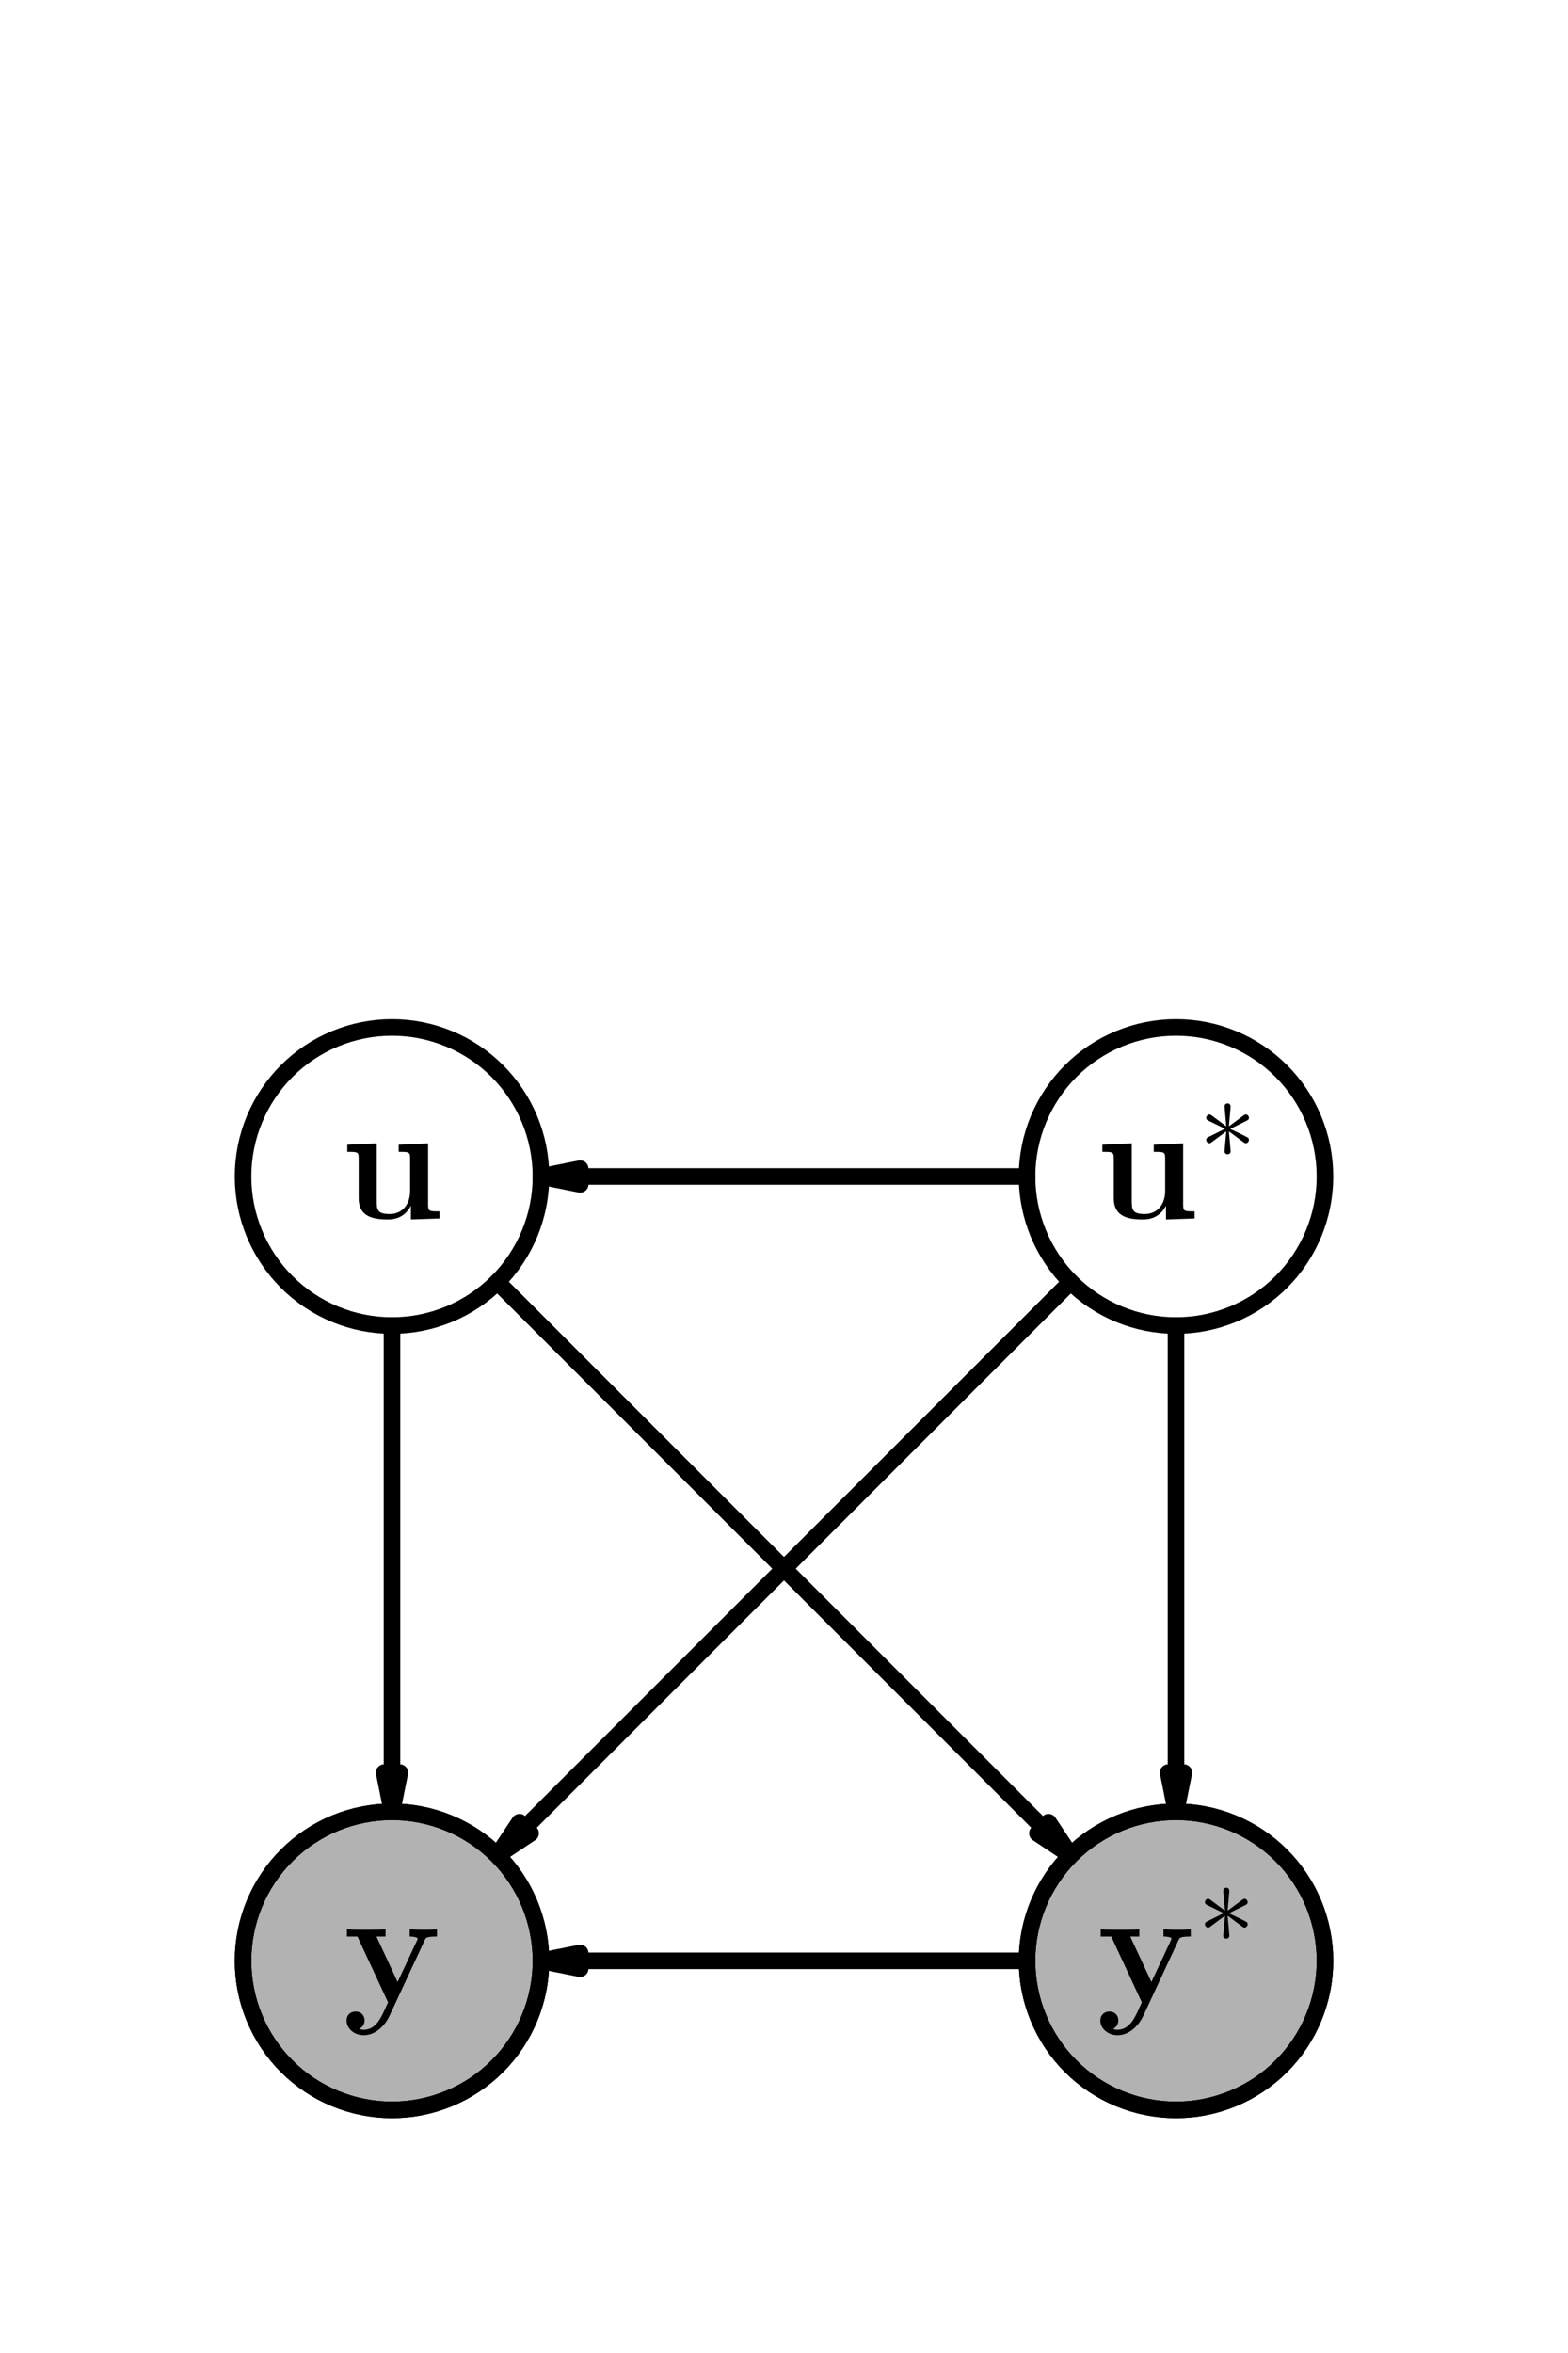 <?xml version="1.0" encoding="utf-8" standalone="no"?>
<!DOCTYPE svg PUBLIC "-//W3C//DTD SVG 1.1//EN"
  "http://www.w3.org/Graphics/SVG/1.1/DTD/svg11.dtd">
<!-- Created with matplotlib (https://matplotlib.org/) -->
<svg height="425.197pt" version="1.1" viewBox="0 0 283.465 425.197" width="283.465pt" xmlns="http://www.w3.org/2000/svg" xmlns:xlink="http://www.w3.org/1999/xlink">
 <defs>
  <style type="text/css">
*{stroke-linecap:butt;stroke-linejoin:round;}
  </style>
 </defs>
 <g id="figure_1">
  <g id="patch_1">
   <path d="M 0 425.197 
L 283.465 425.197 
L 283.465 0 
L 0 0 
z
" style="fill:none;"/>
  </g>
  <g id="axes_1">
   <g id="patch_2">
    <path clip-path="url(#pc2e3cf3315)" d="M 70.866 327.402 
L 69.449 320.315 
L 70.866 320.315 
L 70.866 239.528 
L 70.866 239.528 
L 70.866 320.315 
L 72.283 320.315 
z
" style="stroke:#000000;stroke-linejoin:miter;stroke-width:3;"/>
   </g>
   <g id="patch_3">
    <path clip-path="url(#pc2e3cf3315)" d="M 89.908 335.289 
L 93.917 329.276 
L 94.919 330.278 
L 193.557 231.64 
L 193.557 231.64 
L 94.919 330.278 
L 95.921 331.28 
z
" style="stroke:#000000;stroke-linejoin:miter;stroke-width:3;"/>
   </g>
   <g id="patch_4">
    <path clip-path="url(#pc2e3cf3315)" d="M 97.795 212.598 
L 104.882 211.181 
L 104.882 212.598 
L 185.669 212.598 
L 185.669 212.598 
L 104.882 212.598 
L 104.882 214.016 
z
" style="stroke:#000000;stroke-linejoin:miter;stroke-width:3;"/>
   </g>
   <g id="patch_5">
    <path clip-path="url(#pc2e3cf3315)" d="M 97.795 354.331 
L 104.882 352.913 
L 104.882 354.331 
L 185.669 354.331 
L 185.669 354.331 
L 104.882 354.331 
L 104.882 355.748 
z
" style="stroke:#000000;stroke-linejoin:miter;stroke-width:3;"/>
   </g>
   <g id="patch_6">
    <path clip-path="url(#pc2e3cf3315)" d="M 212.598 327.402 
L 211.181 320.315 
L 212.598 320.315 
L 212.598 239.528 
L 212.598 239.528 
L 212.598 320.315 
L 214.016 320.315 
z
" style="stroke:#000000;stroke-linejoin:miter;stroke-width:3;"/>
   </g>
   <g id="patch_7">
    <path clip-path="url(#pc2e3cf3315)" d="M 193.557 335.289 
L 187.543 331.28 
L 188.546 330.278 
L 89.908 231.64 
L 89.908 231.64 
L 188.546 330.278 
L 189.548 329.276 
z
" style="stroke:#000000;stroke-linejoin:miter;stroke-width:3;"/>
   </g>
   <g id="patch_8">
    <path clip-path="url(#pc2e3cf3315)" d="M 70.866 381.26 
C 78.008 381.26 84.858 378.422 89.908 373.372 
C 94.958 368.323 97.795 361.472 97.795 354.331 
C 97.795 347.189 94.958 340.339 89.908 335.289 
C 84.858 330.239 78.008 327.402 70.866 327.402 
C 63.724 327.402 56.874 330.239 51.824 335.289 
C 46.774 340.339 43.937 347.189 43.937 354.331 
C 43.937 361.472 46.774 368.323 51.824 373.372 
C 56.874 378.422 63.724 381.26 70.866 381.26 
z
" style="fill:#b2b2b2;stroke:#000000;stroke-linejoin:miter;stroke-width:3;"/>
   </g>
   <g id="patch_9">
    <path clip-path="url(#pc2e3cf3315)" d="M 70.866 381.26 
C 78.008 381.26 84.858 378.422 89.908 373.372 
C 94.958 368.323 97.795 361.472 97.795 354.331 
C 97.795 347.189 94.958 340.339 89.908 335.289 
C 84.858 330.239 78.008 327.402 70.866 327.402 
C 63.724 327.402 56.874 330.239 51.824 335.289 
C 46.774 340.339 43.937 347.189 43.937 354.331 
C 43.937 361.472 46.774 368.323 51.824 373.372 
C 56.874 378.422 63.724 381.26 70.866 381.26 
z
" style="fill:none;stroke:#000000;stroke-linejoin:miter;stroke-width:3;"/>
   </g>
   <g id="patch_10">
    <path clip-path="url(#pc2e3cf3315)" d="M 70.866 239.528 
C 78.008 239.528 84.858 236.69 89.908 231.64 
C 94.958 226.59 97.795 219.74 97.795 212.598 
C 97.795 205.457 94.958 198.607 89.908 193.557 
C 84.858 188.507 78.008 185.669 70.866 185.669 
C 63.724 185.669 56.874 188.507 51.824 193.557 
C 46.774 198.607 43.937 205.457 43.937 212.598 
C 43.937 219.74 46.774 226.59 51.824 231.64 
C 56.874 236.69 63.724 239.528 70.866 239.528 
z
" style="fill:none;stroke:#000000;stroke-linejoin:miter;stroke-width:3;"/>
   </g>
   <g id="patch_11">
    <path clip-path="url(#pc2e3cf3315)" d="M 212.598 381.26 
C 219.74 381.26 226.59 378.422 231.64 373.372 
C 236.69 368.323 239.528 361.472 239.528 354.331 
C 239.528 347.189 236.69 340.339 231.64 335.289 
C 226.59 330.239 219.74 327.402 212.598 327.402 
C 205.457 327.402 198.607 330.239 193.557 335.289 
C 188.507 340.339 185.669 347.189 185.669 354.331 
C 185.669 361.472 188.507 368.323 193.557 373.372 
C 198.607 378.422 205.457 381.26 212.598 381.26 
z
" style="fill:#b2b2b2;stroke:#000000;stroke-linejoin:miter;stroke-width:3;"/>
   </g>
   <g id="patch_12">
    <path clip-path="url(#pc2e3cf3315)" d="M 212.598 381.26 
C 219.74 381.26 226.59 378.422 231.64 373.372 
C 236.69 368.323 239.528 361.472 239.528 354.331 
C 239.528 347.189 236.69 340.339 231.64 335.289 
C 226.59 330.239 219.74 327.402 212.598 327.402 
C 205.457 327.402 198.607 330.239 193.557 335.289 
C 188.507 340.339 185.669 347.189 185.669 354.331 
C 185.669 361.472 188.507 368.323 193.557 373.372 
C 198.607 378.422 205.457 381.26 212.598 381.26 
z
" style="fill:none;stroke:#000000;stroke-linejoin:miter;stroke-width:3;"/>
   </g>
   <g id="patch_13">
    <path clip-path="url(#pc2e3cf3315)" d="M 212.598 239.528 
C 219.74 239.528 226.59 236.69 231.64 231.64 
C 236.69 226.59 239.528 219.74 239.528 212.598 
C 239.528 205.457 236.69 198.607 231.64 193.557 
C 226.59 188.507 219.74 185.669 212.598 185.669 
C 205.457 185.669 198.607 188.507 193.557 193.557 
C 188.507 198.607 185.669 205.457 185.669 212.598 
C 185.669 219.74 188.507 226.59 193.557 231.64 
C 198.607 236.69 205.457 239.528 212.598 239.528 
z
" style="fill:none;stroke:#000000;stroke-linejoin:miter;stroke-width:3;"/>
   </g>
   <g id="matplotlib.axis_1"/>
   <g id="matplotlib.axis_2"/>
   <g id="text_1">
    <!-- $\mathbf{y}$ -->
    <defs>
     <path d="M 49.5 37.5 
C 50.094 38.891 50.5 39.688 56.906 39.688 
L 56.906 44 
C 53.5 43.797 53.094 43.797 49 43.797 
C 46.297 43.797 46.094 43.797 40.406 44 
L 40.406 39.688 
C 40.5 39.688 45.203 39.688 45.203 38.391 
C 45.203 38.094 44.906 37.5 44.797 37.203 
L 33.094 12.188 
L 20.297 39.688 
L 25.797 39.688 
L 25.797 44 
C 23.406 43.797 16.594 43.797 13.797 43.797 
C 10.906 43.797 5 43.797 2.406 44 
L 2.406 39.688 
L 8.797 39.688 
L 27.297 -0.125 
C 26.797 -1.312 25.406 -4.203 24.906 -5.391 
C 22.797 -9.859 19.594 -16.703 12.594 -16.703 
C 12.203 -16.703 11 -16.703 9.906 -16.109 
C 10.094 -16.016 13.094 -14.828 13.094 -11.047 
C 13.094 -7.766 10.703 -5.688 7.703 -5.688 
C 4.594 -5.688 2.203 -7.766 2.203 -11.141 
C 2.203 -15.812 6.594 -20 12.594 -20 
C 20.797 -20 26.203 -12.641 28.203 -8.266 
z
" id="CMBX12-121"/>
    </defs>
    <g transform="translate(61.993 361.795)scale(0.3 -0.3)">
     <use transform="scale(0.996)" xlink:href="#CMBX12-121"/>
    </g>
   </g>
   <g id="text_2">
    <!-- $\mathbf{u}$ -->
    <defs>
     <path d="M 35.297 44.188 
L 35.297 39.891 
C 41.5 39.891 42.203 39.891 42.203 35.953 
L 42.203 16.141 
C 42.203 8.453 37.703 2.297 29.906 2.297 
C 22.406 2.297 22 4.812 22 10.375 
L 22 45 
L 4.203 44.188 
L 4.203 39.891 
C 10.406 39.891 11.094 39.891 11.094 35.953 
L 11.094 12 
C 11.094 1.891 17.797 -1 28.5 -1 
C 30.906 -1 38.297 -1 42.594 7.141 
L 42.703 7.141 
L 42.703 -1 
L 60 -0.406 
L 60 3.906 
C 53.797 3.906 53.094 3.906 53.094 7.844 
L 53.094 45 
z
" id="CMBX12-117"/>
    </defs>
    <g transform="translate(61.526 220.063)scale(0.3 -0.3)">
     <use transform="scale(0.996)" xlink:href="#CMBX12-117"/>
    </g>
   </g>
   <g id="text_3">
    <!-- $\mathbf{y}^*$ -->
    <defs>
     <path d="M 27.5 43.156 
C 27.594 44.578 27.594 47 25 47 
C 23.406 47 22.094 45.688 22.406 44.375 
L 22.406 43.047 
L 23.797 27.188 
L 11 36.703 
C 10.094 37.219 9.906 37.422 9.203 37.422 
C 7.797 37.422 6.5 35.984 6.5 34.562 
C 6.5 32.922 7.5 32.516 8.5 32 
L 22.703 25.047 
L 8.906 18.188 
C 7.297 17.375 6.5 16.953 6.5 15.422 
C 6.5 13.891 7.797 12.562 9.203 12.562 
C 9.906 12.562 10.094 12.562 12.594 14.5 
L 23.797 22.797 
L 22.297 5.609 
C 22.297 3.5 24.094 3 24.906 3 
C 26.094 3 27.594 3.688 27.594 5.609 
L 26.094 22.797 
L 38.906 13.281 
C 39.797 12.766 40 12.562 40.703 12.562 
C 42.094 12.562 43.406 14 43.406 15.422 
C 43.406 16.953 42.5 17.469 41.297 18.078 
C 35.297 21.156 35.094 21.156 27.203 24.938 
L 41 31.797 
C 42.594 32.609 43.406 33.016 43.406 34.562 
C 43.406 36.094 42.094 37.422 40.703 37.422 
C 40 37.422 39.797 37.422 37.297 35.484 
L 26.094 27.188 
z
" id="CMSY10-3"/>
    </defs>
    <g transform="translate(198.262 361.795)scale(0.3 -0.3)">
     <use transform="scale(0.996)" xlink:href="#CMBX12-121"/>
     <use transform="translate(60.71 36.154)scale(0.697)" xlink:href="#CMSY10-3"/>
    </g>
   </g>
   <g id="text_4">
    <!-- $\mathbf{u}^*$ -->
    <g transform="translate(198.028 220.063)scale(0.3 -0.3)">
     <use transform="scale(0.996)" xlink:href="#CMBX12-117"/>
     <use transform="translate(62.267 36.154)scale(0.697)" xlink:href="#CMSY10-3"/>
    </g>
   </g>
  </g>
 </g>
 <defs>
  <clipPath id="pc2e3cf3315">
   <rect height="425.197" width="283.465" x="0" y="0"/>
  </clipPath>
 </defs>
</svg>
